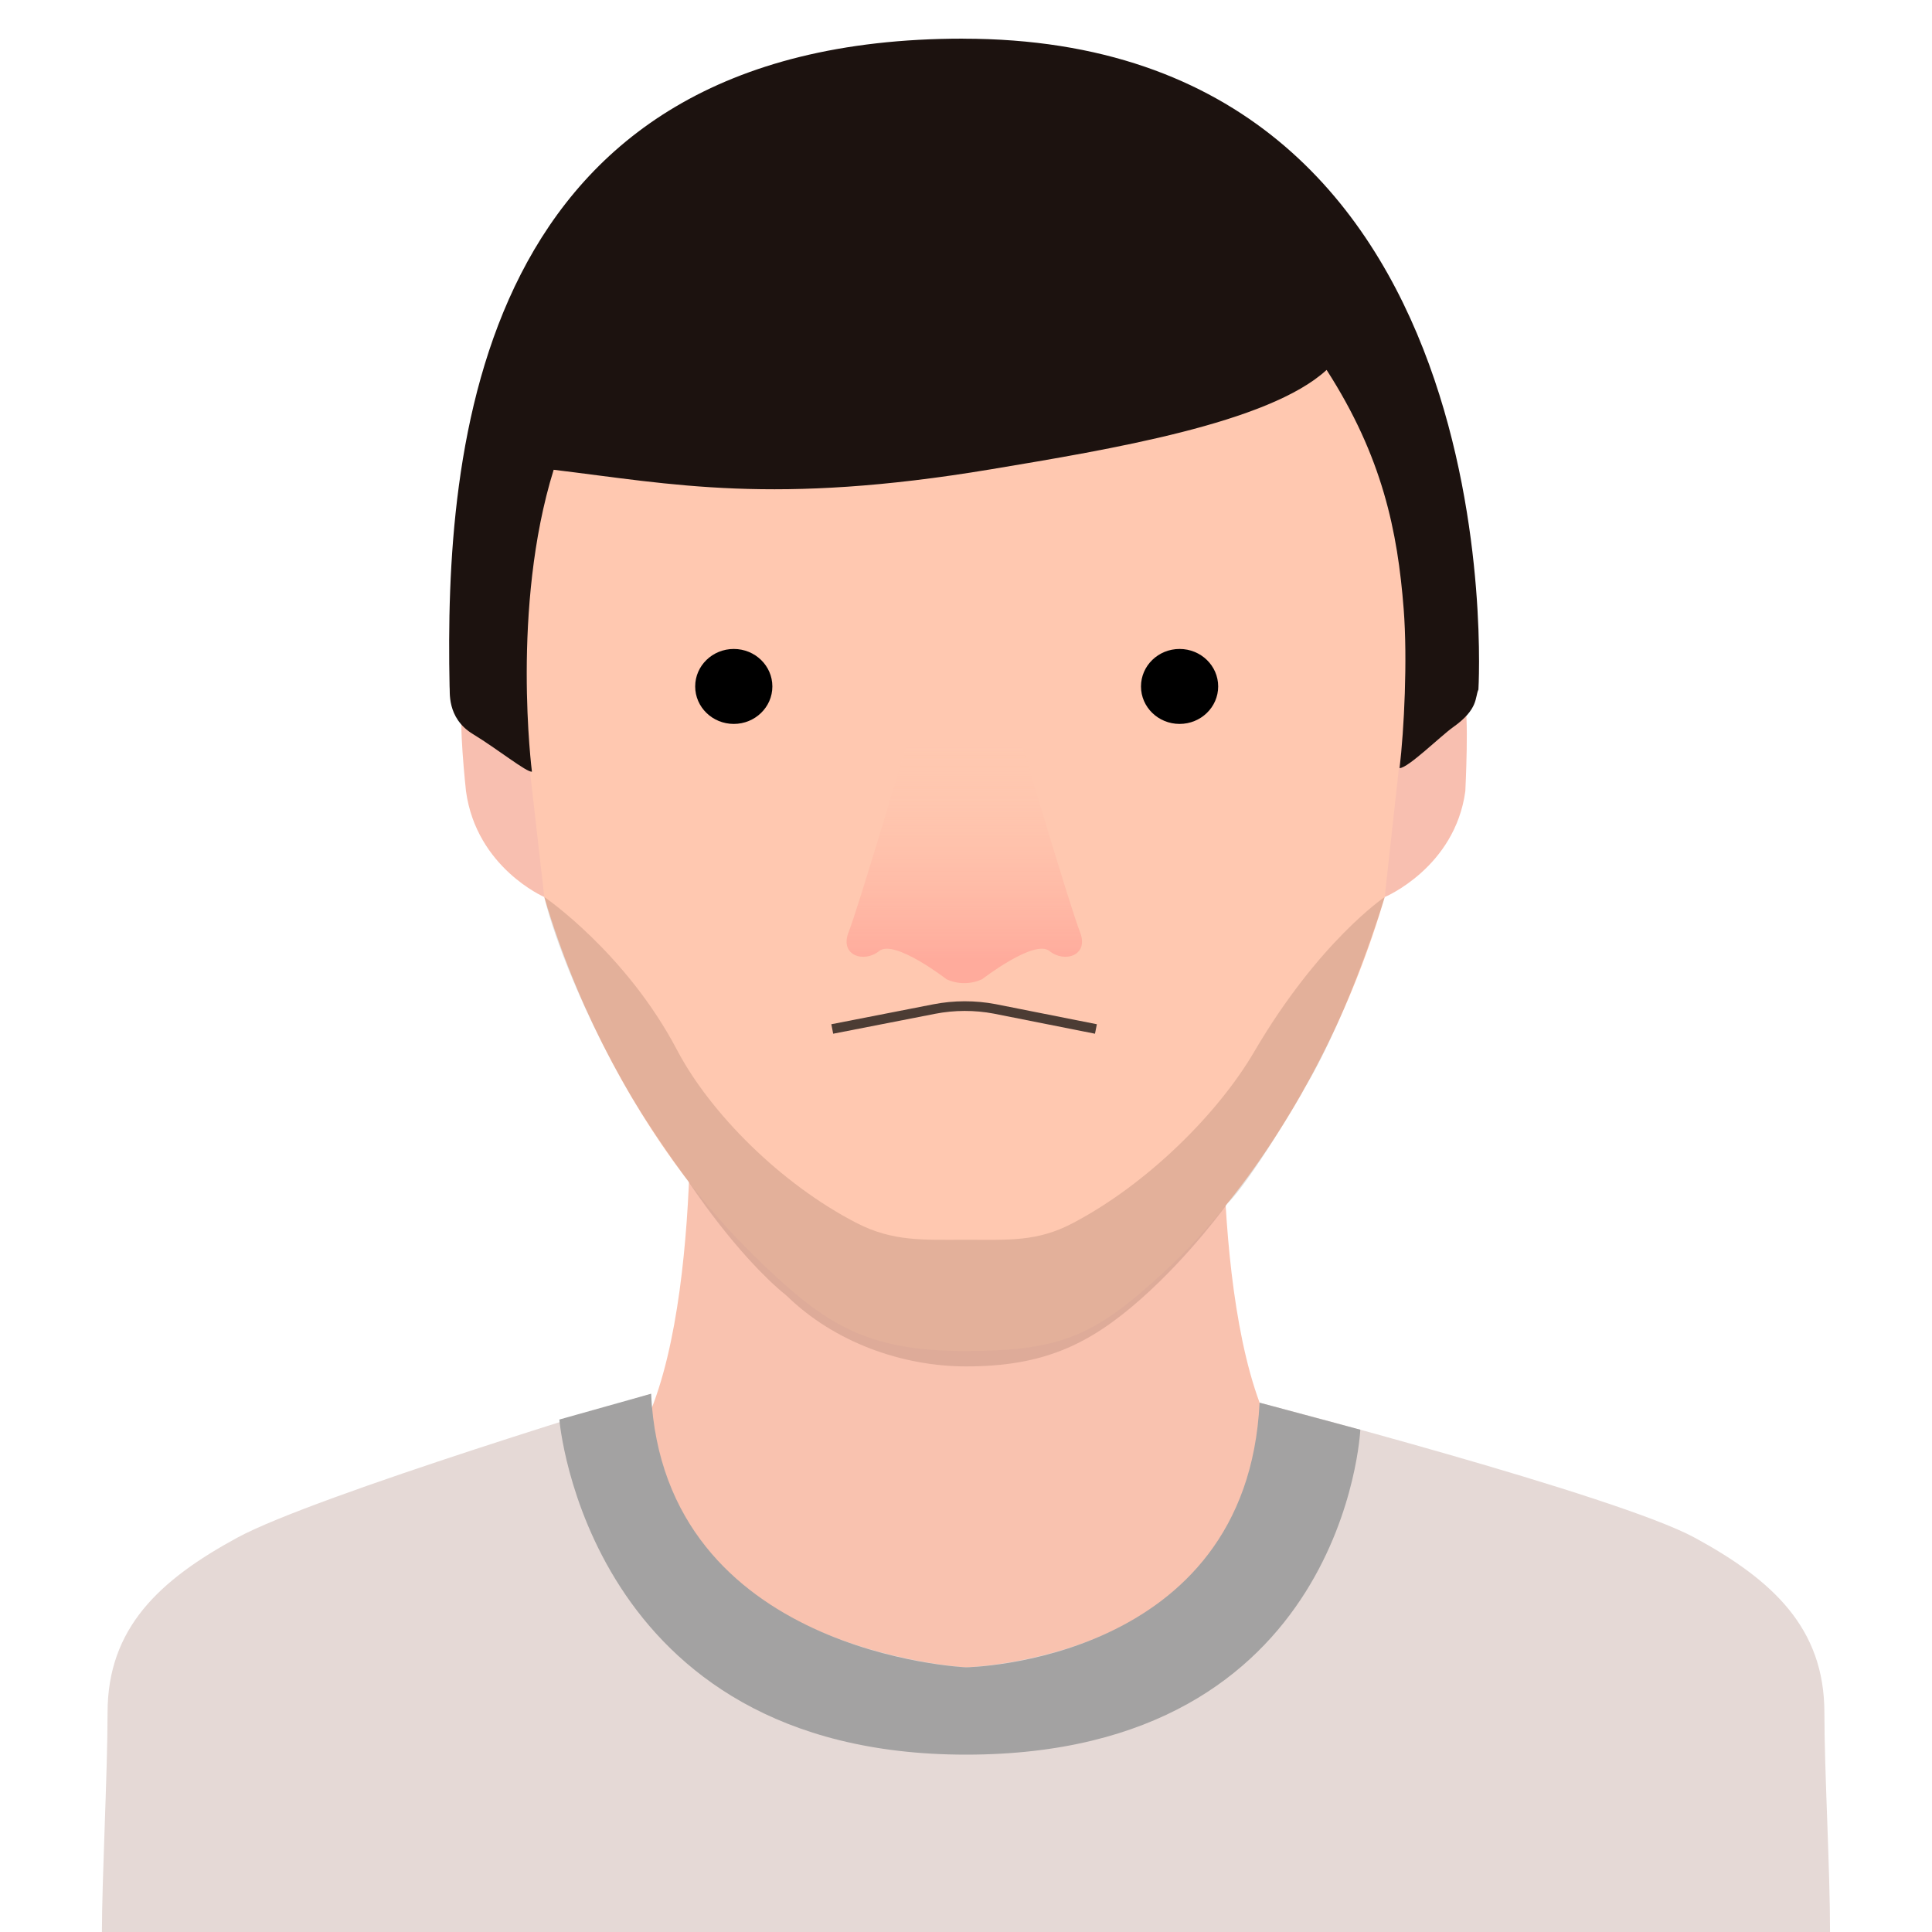 <?xml version="1.0" encoding="UTF-8"?>
<svg id="Yanis" xmlns="http://www.w3.org/2000/svg" xmlns:xlink="http://www.w3.org/1999/xlink" viewBox="0 0 400 400">
  <defs>
    <linearGradient id="Dégradé_sans_nom_5" data-name="Dégradé sans nom 5" x1="199.64" y1="203.55" x2="199.64" y2="154.54" gradientUnits="userSpaceOnUse">
      <stop offset=".1" stop-color="#ffab9c"/>
      <stop offset="1" stop-color="#ffc8b0" stop-opacity="0"/>
    </linearGradient>
  </defs>
  <path id="cou" d="m38.89,343.06c54.77-6.61,89.77-40.62,89.77-40.62,17.27-19.27,14.07-84.64,14.07-84.64h110.69s-3.2,65.37,14.07,84.64c0,0,35.01,34,89.77,40.62,0,0,7.44,1.55-9.83,25.01-8.58,11.64-78.74,17.5-149.35,17.59-70.62-.09-140.78-5.95-149.36-17.59-17.27-23.47-9.83-25.01-9.83-25.01Z" fill="#f9c2af"/>
  <g id="vetements">
    <path d="m378.89,400c0-13.24-1.17-33.23-1.17-45.42,0-17.52-10.73-27.45-26.83-36.21-16.09-8.76-90.11-27.96-90.11-27.96,0,52.94-60.79,54.79-60.79,54.79,0,0-65.19-3.7-65.19-56.64,0,0-69.6,21.05-85.7,29.81-16.1,8.76-26.83,18.69-26.83,36.21,0,12.19-1.17,34.65-1.17,45.42h357.79Z" fill="#e5d9d6"/>
    <path d="m260.78,290.41c-2.6,53.94-60.78,54.79-60.78,54.79,0,0-62.59-2.7-65.2-56.64l-18.99,5.34s5.64,69.38,84.19,69.38,81.64-67.27,81.64-67.27l-20.85-5.6Z" fill="#a3a2a2"/>
  </g>
  <path id="visage" d="m293.57,139.17c0,50.7-25.81,99.43-52.55,124.15-14.2,13.13-21.14,16.39-41.16,16.39-21.05,0-29.53-5.76-44.19-20.15-25.54-25.08-49.97-71.07-49.97-120.39,0-77.62,36.21-111,93.93-111s93.93,33.38,93.93,111Z" fill="#ffc8b0"/>
  <g id="yeux">
    <ellipse id="oeil" cx="244.22" cy="142.12" rx="7.99" ry="7.76"/>
    <ellipse id="oeil-2" data-name="oeil" cx="151.92" cy="142.12" rx="7.99" ry="7.76"/>
  </g>
  <path id="nez_1" data-name="nez 1" d="m211.7,154.54s9.97,33.56,11.9,38.43c1.93,4.87-3.2,6.46-6.32,3.93-3.12-2.54-13.95,5.84-13.95,5.84-4,1.82-7.36,0-7.36,0,0,0-10.83-8.38-13.95-5.84-3.12,2.54-8.26.94-6.32-3.93s11.9-38.43,11.9-38.43" fill="url(#Dégradé_sans_nom_5)"/>
  <g id="oreilles">
    <path id="oreille_gauche_2" data-name="oreille gauche 2" d="m290.91,147.43s8.51-8.79,12.22-2.2c1.09,1.93.25,18.58.25,18.58-2.17,15.85-16.69,21.92-16.69,21.92" fill="#f8bfb0"/>
    <path id="oreille_gauche_2-2" data-name="oreille gauche 2" d="m112.69,185.72s-14.04-6.06-16.21-21.91c0,0-1.69-15.48-.6-17.41,3.71-6.59,12.33,0,12.33,0" fill="#f8bfb0"/>
  </g>
  <path id="cheveux" d="m199.38,8.01c114.99,0,106.71,134.76,106.71,134.76-.75,1.58.08,4.02-5.25,7.79-2.51,1.77-9.32,8.47-11.07,8.47.94-7.97,1.66-22.44.85-32.89-1.25-16.14-4.4-31.58-15.96-49.55-12.01,11.04-44.89,16.46-69.42,20.56-45.1,7.53-66.01,3.08-90.61.11-8.87,28.53-4.5,62.5-4.5,62.5-1.02.22-7.17-4.71-12.22-7.78-5.54-3.36-4.68-8.99-4.83-9.87-1.01-48.82,4.92-134.11,106.31-134.11Z" fill="#1c120f"/>
  <path id="moustache" d="m172.31,213.04l21.13-4.13c4.1-.8,8.4-.81,12.51-.03l20.95,4.16" fill="none" opacity=".7" stroke="#000" stroke-miterlimit="10" stroke-width="2"/>
  <path id="barbe" d="m286.69,185.72s-13.63,9.15-27.05,32.08c-7.48,12.77-22.15,27.4-37.63,35.49-7.32,3.83-13.16,3.39-22,3.39s-15.13.42-22.72-3.5c-15.77-8.15-30.3-22.82-37.11-35.78-10.6-20.17-27.48-31.68-27.48-31.68,1.19,5.43,6.35,20.85,16.66,38.98,5.65,9.93,12.98,19.65,12.98,19.65,0,0,10.04,15.44,20.54,23.93,9.88,9.65,23.96,14.62,37.13,14.62,15.88,0,25.4-4.41,36.18-13.94,10.42-9.22,18-19.87,18-19.87,4.47-4.24,15.18-22.19,15.94-23.83,9.48-15.92,16.56-39.53,16.56-39.53Z" fill="#452c20" opacity=".15"/>
</svg>